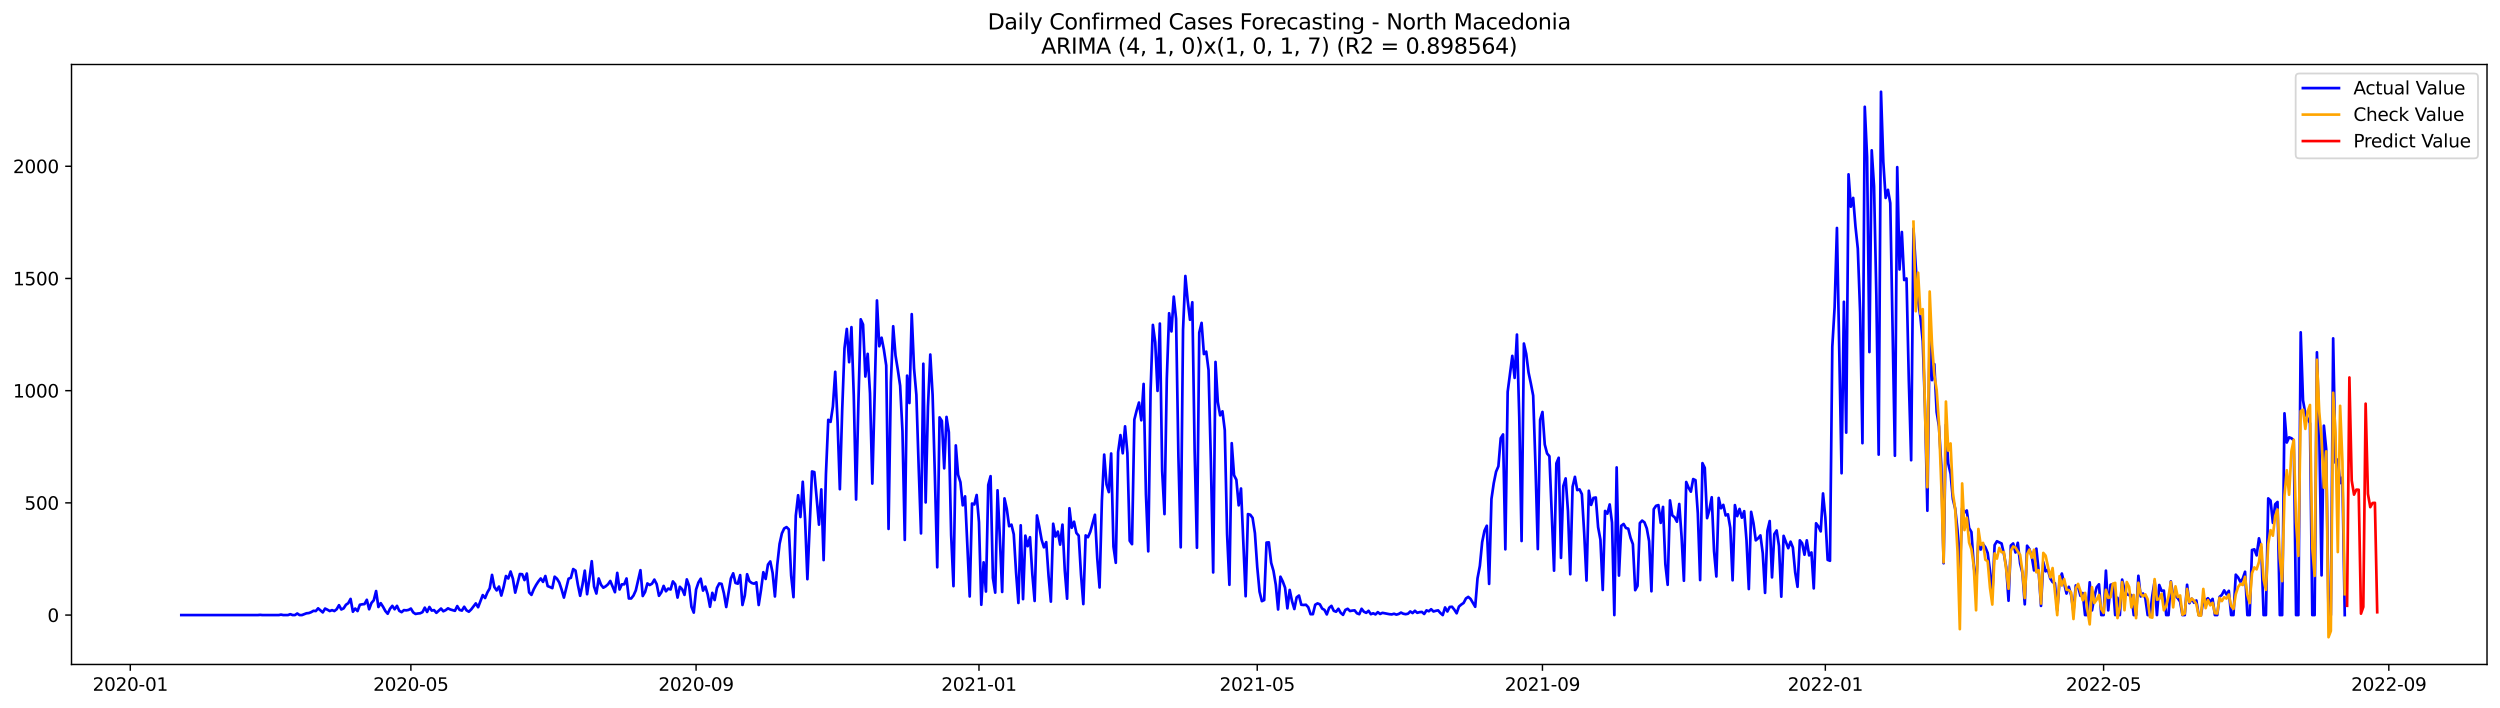 <?xml version="1.0" encoding="utf-8" standalone="no"?>
<!DOCTYPE svg PUBLIC "-//W3C//DTD SVG 1.1//EN"
  "http://www.w3.org/Graphics/SVG/1.1/DTD/svg11.dtd">
<svg xmlns:xlink="http://www.w3.org/1999/xlink" width="1386.05pt" height="392.274pt" viewBox="0 0 1386.05 392.274" xmlns="http://www.w3.org/2000/svg" version="1.1">
 <defs>
  <style type="text/css">*{stroke-linejoin: round; stroke-linecap: butt}</style>
 </defs>
 <g id="figure_1">
  <g id="patch_1">
   <path d="M 0 392.274 
L 1386.05 392.274 
L 1386.05 0 
L 0 0 
z
" style="fill: #ffffff"/>
  </g>
  <g id="axes_1">
   <g id="patch_2">
    <path d="M 39.65 368.396 
L 1378.85 368.396 
L 1378.85 35.755 
L 39.65 35.755 
z
" style="fill: #ffffff"/>
   </g>
   <g id="matplotlib.axis_1">
    <g id="xtick_1">
     <g id="line2d_1">
      <defs>
       <path id="mbfc0bc1106" d="M 0 0 
L 0 3.5 
" style="stroke: #000000; stroke-width: 0.8"/>
      </defs>
      <g>
       <use xlink:href="#mbfc0bc1106" x="72.24" y="368.396" style="stroke: #000000; stroke-width: 0.8"/>
      </g>
     </g>
     <g id="text_1">
      <!-- 2020-01 -->
      <g transform="translate(51.348 382.994)scale(0.1 -0.1)">
       <defs>
        <path id="DejaVuSans-32" d="M 1228 531 
L 3431 531 
L 3431 0 
L 469 0 
L 469 531 
Q 828 903 1448 1529 
Q 2069 2156 2228 2338 
Q 2531 2678 2651 2914 
Q 2772 3150 2772 3378 
Q 2772 3750 2511 3984 
Q 2250 4219 1831 4219 
Q 1534 4219 1204 4116 
Q 875 4013 500 3803 
L 500 4441 
Q 881 4594 1212 4672 
Q 1544 4750 1819 4750 
Q 2544 4750 2975 4387 
Q 3406 4025 3406 3419 
Q 3406 3131 3298 2873 
Q 3191 2616 2906 2266 
Q 2828 2175 2409 1742 
Q 1991 1309 1228 531 
z
" transform="scale(0.016)"/>
        <path id="DejaVuSans-30" d="M 2034 4250 
Q 1547 4250 1301 3770 
Q 1056 3291 1056 2328 
Q 1056 1369 1301 889 
Q 1547 409 2034 409 
Q 2525 409 2770 889 
Q 3016 1369 3016 2328 
Q 3016 3291 2770 3770 
Q 2525 4250 2034 4250 
z
M 2034 4750 
Q 2819 4750 3233 4129 
Q 3647 3509 3647 2328 
Q 3647 1150 3233 529 
Q 2819 -91 2034 -91 
Q 1250 -91 836 529 
Q 422 1150 422 2328 
Q 422 3509 836 4129 
Q 1250 4750 2034 4750 
z
" transform="scale(0.016)"/>
        <path id="DejaVuSans-2d" d="M 313 2009 
L 1997 2009 
L 1997 1497 
L 313 1497 
L 313 2009 
z
" transform="scale(0.016)"/>
        <path id="DejaVuSans-31" d="M 794 531 
L 1825 531 
L 1825 4091 
L 703 3866 
L 703 4441 
L 1819 4666 
L 2450 4666 
L 2450 531 
L 3481 531 
L 3481 0 
L 794 0 
L 794 531 
z
" transform="scale(0.016)"/>
       </defs>
       <use xlink:href="#DejaVuSans-32"/>
       <use xlink:href="#DejaVuSans-30" x="63.623"/>
       <use xlink:href="#DejaVuSans-32" x="127.246"/>
       <use xlink:href="#DejaVuSans-30" x="190.869"/>
       <use xlink:href="#DejaVuSans-2d" x="254.492"/>
       <use xlink:href="#DejaVuSans-30" x="290.576"/>
       <use xlink:href="#DejaVuSans-31" x="354.199"/>
      </g>
     </g>
    </g>
    <g id="xtick_2">
     <g id="line2d_2">
      <g>
       <use xlink:href="#mbfc0bc1106" x="227.796" y="368.396" style="stroke: #000000; stroke-width: 0.8"/>
      </g>
     </g>
     <g id="text_2">
      <!-- 2020-05 -->
      <g transform="translate(206.905 382.994)scale(0.1 -0.1)">
       <defs>
        <path id="DejaVuSans-35" d="M 691 4666 
L 3169 4666 
L 3169 4134 
L 1269 4134 
L 1269 2991 
Q 1406 3038 1543 3061 
Q 1681 3084 1819 3084 
Q 2600 3084 3056 2656 
Q 3513 2228 3513 1497 
Q 3513 744 3044 326 
Q 2575 -91 1722 -91 
Q 1428 -91 1123 -41 
Q 819 9 494 109 
L 494 744 
Q 775 591 1075 516 
Q 1375 441 1709 441 
Q 2250 441 2565 725 
Q 2881 1009 2881 1497 
Q 2881 1984 2565 2268 
Q 2250 2553 1709 2553 
Q 1456 2553 1204 2497 
Q 953 2441 691 2322 
L 691 4666 
z
" transform="scale(0.016)"/>
       </defs>
       <use xlink:href="#DejaVuSans-32"/>
       <use xlink:href="#DejaVuSans-30" x="63.623"/>
       <use xlink:href="#DejaVuSans-32" x="127.246"/>
       <use xlink:href="#DejaVuSans-30" x="190.869"/>
       <use xlink:href="#DejaVuSans-2d" x="254.492"/>
       <use xlink:href="#DejaVuSans-30" x="290.576"/>
       <use xlink:href="#DejaVuSans-35" x="354.199"/>
      </g>
     </g>
    </g>
    <g id="xtick_3">
     <g id="line2d_3">
      <g>
       <use xlink:href="#mbfc0bc1106" x="385.924" y="368.396" style="stroke: #000000; stroke-width: 0.8"/>
      </g>
     </g>
     <g id="text_3">
      <!-- 2020-09 -->
      <g transform="translate(365.032 382.994)scale(0.1 -0.1)">
       <defs>
        <path id="DejaVuSans-39" d="M 703 97 
L 703 672 
Q 941 559 1184 500 
Q 1428 441 1663 441 
Q 2288 441 2617 861 
Q 2947 1281 2994 2138 
Q 2813 1869 2534 1725 
Q 2256 1581 1919 1581 
Q 1219 1581 811 2004 
Q 403 2428 403 3163 
Q 403 3881 828 4315 
Q 1253 4750 1959 4750 
Q 2769 4750 3195 4129 
Q 3622 3509 3622 2328 
Q 3622 1225 3098 567 
Q 2575 -91 1691 -91 
Q 1453 -91 1209 -44 
Q 966 3 703 97 
z
M 1959 2075 
Q 2384 2075 2632 2365 
Q 2881 2656 2881 3163 
Q 2881 3666 2632 3958 
Q 2384 4250 1959 4250 
Q 1534 4250 1286 3958 
Q 1038 3666 1038 3163 
Q 1038 2656 1286 2365 
Q 1534 2075 1959 2075 
z
" transform="scale(0.016)"/>
       </defs>
       <use xlink:href="#DejaVuSans-32"/>
       <use xlink:href="#DejaVuSans-30" x="63.623"/>
       <use xlink:href="#DejaVuSans-32" x="127.246"/>
       <use xlink:href="#DejaVuSans-30" x="190.869"/>
       <use xlink:href="#DejaVuSans-2d" x="254.492"/>
       <use xlink:href="#DejaVuSans-30" x="290.576"/>
       <use xlink:href="#DejaVuSans-39" x="354.199"/>
      </g>
     </g>
    </g>
    <g id="xtick_4">
     <g id="line2d_4">
      <g>
       <use xlink:href="#mbfc0bc1106" x="542.766" y="368.396" style="stroke: #000000; stroke-width: 0.8"/>
      </g>
     </g>
     <g id="text_4">
      <!-- 2021-01 -->
      <g transform="translate(521.875 382.994)scale(0.1 -0.1)">
       <use xlink:href="#DejaVuSans-32"/>
       <use xlink:href="#DejaVuSans-30" x="63.623"/>
       <use xlink:href="#DejaVuSans-32" x="127.246"/>
       <use xlink:href="#DejaVuSans-31" x="190.869"/>
       <use xlink:href="#DejaVuSans-2d" x="254.492"/>
       <use xlink:href="#DejaVuSans-30" x="290.576"/>
       <use xlink:href="#DejaVuSans-31" x="354.199"/>
      </g>
     </g>
    </g>
    <g id="xtick_5">
     <g id="line2d_5">
      <g>
       <use xlink:href="#mbfc0bc1106" x="697.037" y="368.396" style="stroke: #000000; stroke-width: 0.8"/>
      </g>
     </g>
     <g id="text_5">
      <!-- 2021-05 -->
      <g transform="translate(676.145 382.994)scale(0.1 -0.1)">
       <use xlink:href="#DejaVuSans-32"/>
       <use xlink:href="#DejaVuSans-30" x="63.623"/>
       <use xlink:href="#DejaVuSans-32" x="127.246"/>
       <use xlink:href="#DejaVuSans-31" x="190.869"/>
       <use xlink:href="#DejaVuSans-2d" x="254.492"/>
       <use xlink:href="#DejaVuSans-30" x="290.576"/>
       <use xlink:href="#DejaVuSans-35" x="354.199"/>
      </g>
     </g>
    </g>
    <g id="xtick_6">
     <g id="line2d_6">
      <g>
       <use xlink:href="#mbfc0bc1106" x="855.165" y="368.396" style="stroke: #000000; stroke-width: 0.8"/>
      </g>
     </g>
     <g id="text_6">
      <!-- 2021-09 -->
      <g transform="translate(834.273 382.994)scale(0.1 -0.1)">
       <use xlink:href="#DejaVuSans-32"/>
       <use xlink:href="#DejaVuSans-30" x="63.623"/>
       <use xlink:href="#DejaVuSans-32" x="127.246"/>
       <use xlink:href="#DejaVuSans-31" x="190.869"/>
       <use xlink:href="#DejaVuSans-2d" x="254.492"/>
       <use xlink:href="#DejaVuSans-30" x="290.576"/>
       <use xlink:href="#DejaVuSans-39" x="354.199"/>
      </g>
     </g>
    </g>
    <g id="xtick_7">
     <g id="line2d_7">
      <g>
       <use xlink:href="#mbfc0bc1106" x="1012.007" y="368.396" style="stroke: #000000; stroke-width: 0.8"/>
      </g>
     </g>
     <g id="text_7">
      <!-- 2022-01 -->
      <g transform="translate(991.115 382.994)scale(0.1 -0.1)">
       <use xlink:href="#DejaVuSans-32"/>
       <use xlink:href="#DejaVuSans-30" x="63.623"/>
       <use xlink:href="#DejaVuSans-32" x="127.246"/>
       <use xlink:href="#DejaVuSans-32" x="190.869"/>
       <use xlink:href="#DejaVuSans-2d" x="254.492"/>
       <use xlink:href="#DejaVuSans-30" x="290.576"/>
       <use xlink:href="#DejaVuSans-31" x="354.199"/>
      </g>
     </g>
    </g>
    <g id="xtick_8">
     <g id="line2d_8">
      <g>
       <use xlink:href="#mbfc0bc1106" x="1166.278" y="368.396" style="stroke: #000000; stroke-width: 0.8"/>
      </g>
     </g>
     <g id="text_8">
      <!-- 2022-05 -->
      <g transform="translate(1145.386 382.994)scale(0.1 -0.1)">
       <use xlink:href="#DejaVuSans-32"/>
       <use xlink:href="#DejaVuSans-30" x="63.623"/>
       <use xlink:href="#DejaVuSans-32" x="127.246"/>
       <use xlink:href="#DejaVuSans-32" x="190.869"/>
       <use xlink:href="#DejaVuSans-2d" x="254.492"/>
       <use xlink:href="#DejaVuSans-30" x="290.576"/>
       <use xlink:href="#DejaVuSans-35" x="354.199"/>
      </g>
     </g>
    </g>
    <g id="xtick_9">
     <g id="line2d_9">
      <g>
       <use xlink:href="#mbfc0bc1106" x="1324.405" y="368.396" style="stroke: #000000; stroke-width: 0.8"/>
      </g>
     </g>
     <g id="text_9">
      <!-- 2022-09 -->
      <g transform="translate(1303.514 382.994)scale(0.1 -0.1)">
       <use xlink:href="#DejaVuSans-32"/>
       <use xlink:href="#DejaVuSans-30" x="63.623"/>
       <use xlink:href="#DejaVuSans-32" x="127.246"/>
       <use xlink:href="#DejaVuSans-32" x="190.869"/>
       <use xlink:href="#DejaVuSans-2d" x="254.492"/>
       <use xlink:href="#DejaVuSans-30" x="290.576"/>
       <use xlink:href="#DejaVuSans-39" x="354.199"/>
      </g>
     </g>
    </g>
   </g>
   <g id="matplotlib.axis_2">
    <g id="ytick_1">
     <g id="line2d_10">
      <defs>
       <path id="m908d7e1285" d="M 0 0 
L -3.5 0 
" style="stroke: #000000; stroke-width: 0.8"/>
      </defs>
      <g>
       <use xlink:href="#m908d7e1285" x="39.65" y="341.01" style="stroke: #000000; stroke-width: 0.8"/>
      </g>
     </g>
     <g id="text_10">
      <!-- 0 -->
      <g transform="translate(26.288 344.809)scale(0.1 -0.1)">
       <use xlink:href="#DejaVuSans-30"/>
      </g>
     </g>
    </g>
    <g id="ytick_2">
     <g id="line2d_11">
      <g>
       <use xlink:href="#m908d7e1285" x="39.65" y="278.803" style="stroke: #000000; stroke-width: 0.8"/>
      </g>
     </g>
     <g id="text_11">
      <!-- 500 -->
      <g transform="translate(13.562 282.602)scale(0.1 -0.1)">
       <use xlink:href="#DejaVuSans-35"/>
       <use xlink:href="#DejaVuSans-30" x="63.623"/>
       <use xlink:href="#DejaVuSans-30" x="127.246"/>
      </g>
     </g>
    </g>
    <g id="ytick_3">
     <g id="line2d_12">
      <g>
       <use xlink:href="#m908d7e1285" x="39.65" y="216.595" style="stroke: #000000; stroke-width: 0.8"/>
      </g>
     </g>
     <g id="text_12">
      <!-- 1000 -->
      <g transform="translate(7.2 220.395)scale(0.1 -0.1)">
       <use xlink:href="#DejaVuSans-31"/>
       <use xlink:href="#DejaVuSans-30" x="63.623"/>
       <use xlink:href="#DejaVuSans-30" x="127.246"/>
       <use xlink:href="#DejaVuSans-30" x="190.869"/>
      </g>
     </g>
    </g>
    <g id="ytick_4">
     <g id="line2d_13">
      <g>
       <use xlink:href="#m908d7e1285" x="39.65" y="154.388" style="stroke: #000000; stroke-width: 0.8"/>
      </g>
     </g>
     <g id="text_13">
      <!-- 1500 -->
      <g transform="translate(7.2 158.187)scale(0.1 -0.1)">
       <use xlink:href="#DejaVuSans-31"/>
       <use xlink:href="#DejaVuSans-35" x="63.623"/>
       <use xlink:href="#DejaVuSans-30" x="127.246"/>
       <use xlink:href="#DejaVuSans-30" x="190.869"/>
      </g>
     </g>
    </g>
    <g id="ytick_5">
     <g id="line2d_14">
      <g>
       <use xlink:href="#m908d7e1285" x="39.65" y="92.181" style="stroke: #000000; stroke-width: 0.8"/>
      </g>
     </g>
     <g id="text_14">
      <!-- 2000 -->
      <g transform="translate(7.2 95.98)scale(0.1 -0.1)">
       <use xlink:href="#DejaVuSans-32"/>
       <use xlink:href="#DejaVuSans-30" x="63.623"/>
       <use xlink:href="#DejaVuSans-30" x="127.246"/>
       <use xlink:href="#DejaVuSans-30" x="190.869"/>
      </g>
     </g>
    </g>
   </g>
   <g id="line2d_15">
    <path d="M 100.523 341.01 
L 142.947 341.01 
L 144.233 340.885 
L 145.518 341.01 
L 154.518 341.01 
L 155.803 340.761 
L 157.089 341.01 
L 159.66 341.01 
L 160.945 340.512 
L 162.231 341.01 
L 163.517 341.01 
L 164.802 340.139 
L 166.088 341.01 
L 167.373 341.01 
L 169.945 340.014 
L 171.23 339.89 
L 172.516 339.392 
L 173.801 338.646 
L 175.087 338.77 
L 176.373 337.277 
L 178.944 339.517 
L 180.229 337.402 
L 181.515 338.024 
L 182.801 338.77 
L 184.086 338.273 
L 185.372 338.77 
L 186.657 337.775 
L 187.943 335.536 
L 189.228 337.899 
L 190.514 337.277 
L 191.8 335.287 
L 193.085 334.416 
L 194.371 332.052 
L 195.656 339.144 
L 196.942 337.402 
L 198.228 338.77 
L 199.513 335.287 
L 200.799 335.038 
L 202.084 334.913 
L 203.37 332.55 
L 204.656 337.775 
L 205.941 334.291 
L 207.227 332.798 
L 208.512 327.697 
L 209.798 336.531 
L 211.084 334.416 
L 212.369 336.406 
L 213.655 338.77 
L 214.94 340.263 
L 216.226 337.526 
L 217.511 335.909 
L 218.797 337.775 
L 220.083 335.909 
L 221.368 338.646 
L 222.654 339.392 
L 223.939 338.273 
L 225.225 338.397 
L 226.511 338.148 
L 227.796 337.402 
L 229.082 339.517 
L 230.367 340.388 
L 231.653 340.139 
L 232.939 340.014 
L 234.224 339.392 
L 235.51 336.904 
L 236.795 339.268 
L 238.081 336.531 
L 239.367 338.521 
L 240.652 338.273 
L 241.938 339.766 
L 244.509 337.402 
L 245.794 338.895 
L 247.08 338.273 
L 248.366 337.277 
L 249.651 337.899 
L 252.222 338.646 
L 253.508 336.033 
L 254.794 338.148 
L 256.079 338.521 
L 257.365 336.406 
L 258.65 338.397 
L 259.936 339.144 
L 261.222 337.899 
L 263.793 334.54 
L 265.078 336.655 
L 267.65 329.937 
L 268.935 331.554 
L 270.221 328.444 
L 271.506 326.204 
L 272.792 318.74 
L 274.077 325.458 
L 275.363 327.324 
L 276.649 325.209 
L 277.934 330.186 
L 279.22 325.458 
L 280.505 319.362 
L 281.791 320.73 
L 283.077 316.873 
L 284.362 320.855 
L 285.648 328.568 
L 288.219 318.242 
L 289.505 318.366 
L 290.79 321.601 
L 292.076 317.993 
L 293.361 328.444 
L 294.647 329.812 
L 295.933 326.702 
L 297.218 324.338 
L 298.504 322.348 
L 299.789 320.73 
L 301.075 322.596 
L 302.36 319.362 
L 303.646 324.96 
L 304.932 325.458 
L 306.217 326.08 
L 307.503 319.735 
L 308.788 320.855 
L 310.074 322.97 
L 311.36 326.827 
L 312.645 331.305 
L 315.216 320.855 
L 316.502 320.357 
L 317.788 315.505 
L 319.073 316.376 
L 320.359 324.089 
L 321.644 330.31 
L 322.93 324.214 
L 324.216 316.376 
L 325.501 329.439 
L 326.787 320.73 
L 328.072 311.15 
L 329.358 325.209 
L 330.643 329.066 
L 331.929 320.73 
L 333.215 324.214 
L 334.5 325.831 
L 335.786 325.085 
L 337.071 323.965 
L 338.357 322.099 
L 340.928 328.32 
L 342.214 317.62 
L 343.499 326.827 
L 344.785 323.965 
L 346.071 323.965 
L 347.356 320.73 
L 348.642 331.803 
L 349.927 331.803 
L 351.213 330.186 
L 352.499 327.324 
L 355.07 316.127 
L 356.355 330.435 
L 357.641 328.195 
L 358.926 323.467 
L 360.212 324.338 
L 361.498 323.592 
L 362.783 321.352 
L 364.069 323.841 
L 365.354 330.31 
L 366.64 328.444 
L 367.926 324.836 
L 369.211 327.822 
L 370.497 326.329 
L 371.782 326.827 
L 373.068 322.348 
L 374.354 323.965 
L 375.639 331.305 
L 376.925 325.334 
L 378.21 326.702 
L 379.496 329.812 
L 380.782 321.228 
L 382.067 324.836 
L 383.353 336.406 
L 384.638 339.641 
L 385.924 326.827 
L 387.209 322.97 
L 388.495 320.855 
L 389.781 327.449 
L 391.066 325.209 
L 392.352 329.564 
L 393.637 336.406 
L 394.923 328.693 
L 396.209 332.674 
L 397.494 325.956 
L 398.78 323.467 
L 400.065 323.716 
L 401.351 328.942 
L 402.637 336.531 
L 405.208 320.73 
L 406.493 317.869 
L 407.779 323.219 
L 409.065 323.592 
L 410.35 318.864 
L 411.636 335.411 
L 412.921 330.186 
L 414.207 318.366 
L 415.492 322.223 
L 416.778 323.219 
L 418.064 323.592 
L 419.349 322.845 
L 420.635 335.411 
L 421.92 327.075 
L 423.206 317.247 
L 424.492 320.979 
L 425.777 313.017 
L 427.063 311.275 
L 428.348 317.62 
L 429.634 330.683 
L 430.92 313.265 
L 432.205 301.57 
L 433.491 295.723 
L 434.776 292.986 
L 436.062 292.239 
L 437.348 293.483 
L 438.633 319.113 
L 439.919 331.057 
L 441.204 285.894 
L 442.49 274.573 
L 443.775 286.641 
L 445.061 267.108 
L 446.347 287.885 
L 447.632 321.103 
L 450.203 261.385 
L 451.489 261.758 
L 454.06 290.871 
L 455.346 271.338 
L 456.631 310.528 
L 457.917 262.878 
L 459.203 232.769 
L 460.488 233.889 
L 461.774 225.304 
L 463.059 206.145 
L 464.345 233.516 
L 465.631 271.213 
L 466.916 227.668 
L 468.202 193.081 
L 469.487 182.381 
L 470.773 200.795 
L 472.058 181.386 
L 473.344 219.333 
L 474.63 276.936 
L 475.915 223.189 
L 477.201 177.032 
L 478.486 179.893 
L 479.772 208.757 
L 481.058 196.191 
L 482.343 218.088 
L 483.629 268.103 
L 484.914 219.457 
L 486.2 166.581 
L 487.486 191.961 
L 488.771 187.234 
L 490.057 193.952 
L 491.342 202.661 
L 492.628 293.235 
L 493.914 211.992 
L 495.199 180.888 
L 496.485 197.062 
L 497.77 205.025 
L 499.056 213.858 
L 500.341 238.99 
L 501.627 299.331 
L 502.913 208.26 
L 504.198 223.438 
L 505.484 174.17 
L 506.769 204.278 
L 508.055 218.959 
L 509.341 259.27 
L 510.626 295.723 
L 511.912 201.666 
L 513.197 278.554 
L 514.483 225.429 
L 515.769 196.565 
L 517.054 218.959 
L 518.34 264.744 
L 519.625 314.51 
L 520.911 231.401 
L 522.197 233.391 
L 523.482 259.643 
L 524.768 231.152 
L 526.053 239.612 
L 527.339 296.718 
L 528.624 324.96 
L 529.91 246.953 
L 531.196 263.251 
L 532.481 267.356 
L 533.767 280.171 
L 535.052 275.195 
L 537.624 330.683 
L 538.909 279.176 
L 540.195 279.673 
L 541.48 274.448 
L 542.766 289.502 
L 544.052 335.287 
L 545.337 311.772 
L 546.623 327.946 
L 547.908 268.849 
L 549.194 263.997 
L 550.48 320.357 
L 551.765 328.568 
L 553.051 271.835 
L 554.336 298.211 
L 555.622 328.195 
L 556.907 276.314 
L 558.193 282.162 
L 559.479 291.742 
L 560.764 290.871 
L 562.05 296.221 
L 563.335 317.495 
L 564.621 334.291 
L 565.907 291.244 
L 567.192 332.176 
L 568.478 296.967 
L 569.763 302.815 
L 571.049 297.838 
L 572.335 318.242 
L 573.62 333.172 
L 574.906 285.77 
L 576.191 291.991 
L 577.477 299.207 
L 578.763 303.437 
L 580.048 300.575 
L 581.334 319.237 
L 582.619 333.545 
L 583.905 290.373 
L 585.19 297.465 
L 586.476 294.728 
L 587.762 301.944 
L 589.047 290.871 
L 590.333 316.251 
L 591.618 331.928 
L 592.904 281.789 
L 594.19 292.613 
L 595.475 289.253 
L 596.761 295.474 
L 598.046 296.967 
L 599.332 318.615 
L 600.618 334.913 
L 601.903 296.843 
L 603.189 297.838 
L 604.474 294.852 
L 607.046 285.397 
L 608.331 309.409 
L 609.617 325.707 
L 610.902 277.683 
L 612.188 252.054 
L 613.473 268.601 
L 614.759 272.831 
L 616.045 251.431 
L 617.33 303.063 
L 618.616 312.021 
L 619.901 250.685 
L 621.187 241.229 
L 622.473 251.307 
L 623.758 236.377 
L 625.044 251.183 
L 626.329 299.829 
L 627.615 301.695 
L 628.901 232.645 
L 630.186 227.544 
L 631.472 223.189 
L 632.757 233.018 
L 634.043 212.863 
L 635.329 273.95 
L 636.614 305.676 
L 637.9 216.72 
L 639.185 180.142 
L 640.471 189.722 
L 641.756 216.72 
L 643.042 179.396 
L 644.328 261.136 
L 645.613 285.023 
L 646.899 209.877 
L 648.184 173.672 
L 649.47 183.75 
L 650.756 164.466 
L 652.041 176.783 
L 653.327 252.924 
L 654.612 303.437 
L 655.898 182.879 
L 657.184 153.02 
L 658.469 166.581 
L 659.755 177.28 
L 661.04 167.576 
L 662.326 249.814 
L 663.612 303.685 
L 664.897 184.372 
L 666.183 179.022 
L 667.468 196.316 
L 668.754 194.947 
L 670.039 205.149 
L 671.325 255.537 
L 672.611 317.371 
L 673.896 200.67 
L 675.182 222.941 
L 676.467 230.281 
L 677.753 228.042 
L 679.039 238.492 
L 680.324 296.096 
L 681.61 324.214 
L 682.895 245.708 
L 684.181 263.5 
L 685.467 265.988 
L 686.752 280.171 
L 688.038 270.84 
L 690.609 330.559 
L 691.895 285.023 
L 693.18 285.397 
L 694.466 287.138 
L 695.751 295.599 
L 697.037 314.385 
L 698.322 328.071 
L 699.608 333.296 
L 700.894 332.674 
L 702.179 300.824 
L 703.465 300.7 
L 704.75 312.021 
L 706.036 316.5 
L 707.322 324.214 
L 708.607 337.899 
L 709.893 319.735 
L 711.178 322.348 
L 712.464 325.831 
L 713.75 337.277 
L 715.035 327.075 
L 716.321 333.296 
L 717.606 337.651 
L 718.892 331.181 
L 720.178 330.186 
L 721.463 335.287 
L 722.749 335.411 
L 724.034 335.287 
L 725.32 336.655 
L 726.605 340.512 
L 727.891 340.512 
L 729.177 335.287 
L 730.462 334.54 
L 731.748 335.038 
L 733.033 337.402 
L 734.319 338.148 
L 735.605 340.637 
L 736.89 337.029 
L 738.176 335.909 
L 739.461 338.646 
L 740.747 339.144 
L 742.033 337.526 
L 743.318 339.766 
L 744.604 340.885 
L 745.889 338.148 
L 747.175 337.526 
L 748.461 338.77 
L 749.746 338.521 
L 751.032 338.397 
L 752.317 340.014 
L 753.603 340.512 
L 754.888 337.526 
L 756.174 339.144 
L 757.46 339.766 
L 758.745 338.646 
L 760.031 340.512 
L 761.316 340.014 
L 762.602 340.637 
L 763.888 339.392 
L 765.173 340.388 
L 766.459 339.766 
L 770.316 340.512 
L 771.601 340.637 
L 772.887 340.263 
L 774.172 340.761 
L 775.458 340.388 
L 776.744 339.641 
L 778.029 340.263 
L 779.315 340.512 
L 780.6 340.263 
L 781.886 339.019 
L 783.171 339.89 
L 784.457 338.646 
L 785.743 339.766 
L 787.028 339.392 
L 788.314 339.268 
L 789.599 340.388 
L 790.885 338.397 
L 792.171 338.895 
L 793.456 337.775 
L 794.742 339.019 
L 796.027 338.646 
L 797.313 338.397 
L 798.599 339.89 
L 799.884 341.01 
L 801.17 336.78 
L 802.455 339.019 
L 803.741 336.531 
L 805.027 336.406 
L 806.312 338.024 
L 807.598 340.014 
L 808.883 336.282 
L 810.169 335.162 
L 811.454 334.291 
L 812.74 331.803 
L 814.026 330.932 
L 815.311 332.052 
L 817.882 336.406 
L 819.168 320.606 
L 820.454 313.763 
L 821.739 300.575 
L 823.025 294.23 
L 824.31 291.493 
L 825.596 323.716 
L 826.882 276.688 
L 828.167 267.854 
L 829.453 261.509 
L 830.738 258.523 
L 832.024 242.971 
L 833.31 240.856 
L 834.595 304.556 
L 835.881 217.217 
L 838.452 197.311 
L 839.737 209.504 
L 841.023 185.492 
L 842.309 231.401 
L 843.594 299.953 
L 844.88 190.468 
L 846.165 196.191 
L 847.451 206.518 
L 848.737 212.614 
L 850.022 219.333 
L 851.308 258.523 
L 852.593 304.432 
L 853.879 232.769 
L 855.165 228.415 
L 856.45 246.455 
L 857.736 251.431 
L 859.021 252.924 
L 861.593 316.376 
L 862.878 256.906 
L 864.164 253.795 
L 865.449 309.284 
L 866.735 269.472 
L 868.02 265.241 
L 869.306 283.282 
L 870.592 318.366 
L 871.877 269.845 
L 873.163 264.371 
L 874.448 271.711 
L 875.734 271.338 
L 877.02 273.95 
L 878.305 295.599 
L 879.591 321.85 
L 880.876 272.084 
L 882.162 279.922 
L 883.448 276.065 
L 884.733 275.817 
L 886.019 292.239 
L 887.304 299.207 
L 888.59 327.075 
L 889.876 283.282 
L 891.161 284.774 
L 892.447 279.673 
L 893.732 289.751 
L 895.018 341.01 
L 896.303 259.145 
L 897.589 319.113 
L 898.875 291.493 
L 900.16 290.498 
L 901.446 292.737 
L 902.731 293.11 
L 904.017 298.211 
L 905.303 301.695 
L 906.588 327.2 
L 907.874 324.836 
L 909.159 290 
L 910.445 288.631 
L 911.731 289.627 
L 913.016 292.986 
L 914.302 300.077 
L 915.587 327.822 
L 916.873 282.286 
L 918.159 280.42 
L 919.444 280.047 
L 920.73 289.875 
L 922.015 281.042 
L 923.301 312.768 
L 924.586 324.214 
L 925.872 277.434 
L 927.158 285.77 
L 928.443 286.765 
L 929.729 289.253 
L 931.014 279.425 
L 932.3 297.589 
L 933.586 321.974 
L 934.871 267.232 
L 936.157 270.342 
L 937.442 272.582 
L 938.728 265.615 
L 940.014 266.237 
L 941.299 284.526 
L 942.585 321.601 
L 943.87 256.781 
L 945.156 259.394 
L 946.442 287.263 
L 947.727 282.659 
L 949.013 275.692 
L 950.298 305.552 
L 951.584 319.611 
L 952.869 276.065 
L 954.155 281.789 
L 955.441 279.922 
L 956.726 285.77 
L 958.012 285.148 
L 959.297 292.613 
L 960.583 321.726 
L 961.869 280.047 
L 963.154 286.143 
L 964.44 282.162 
L 965.725 287.014 
L 967.011 283.406 
L 968.297 299.58 
L 969.582 326.578 
L 970.868 283.779 
L 972.153 290 
L 973.439 299.58 
L 974.725 298.46 
L 976.01 296.843 
L 977.296 306.671 
L 978.581 328.693 
L 979.867 294.354 
L 981.152 288.88 
L 982.438 320.108 
L 983.724 296.096 
L 985.009 294.106 
L 986.295 302.69 
L 987.58 330.808 
L 988.866 297.092 
L 991.437 303.934 
L 992.723 300.326 
L 994.008 303.561 
L 995.294 317.371 
L 996.58 325.334 
L 997.865 299.58 
L 999.151 301.197 
L 1000.436 307.542 
L 1001.722 299.58 
L 1003.008 307.916 
L 1004.293 306.298 
L 1005.579 326.204 
L 1006.864 290.124 
L 1008.15 291.866 
L 1009.435 294.603 
L 1010.721 273.577 
L 1012.007 286.89 
L 1013.292 310.404 
L 1014.578 310.901 
L 1015.863 192.21 
L 1017.149 170.313 
L 1018.435 126.395 
L 1021.006 262.38 
L 1022.291 167.327 
L 1023.577 239.861 
L 1024.863 96.66 
L 1026.148 114.576 
L 1027.434 109.723 
L 1028.719 125.649 
L 1030.005 137.841 
L 1031.291 173.299 
L 1032.576 245.708 
L 1033.862 59.211 
L 1035.147 87.08 
L 1036.433 195.196 
L 1037.718 83.348 
L 1039.004 103.378 
L 1040.29 163.844 
L 1041.575 252.054 
L 1042.861 50.876 
L 1044.146 89.817 
L 1045.432 109.723 
L 1046.718 105.245 
L 1048.003 112.585 
L 1050.574 252.676 
L 1051.86 92.679 
L 1053.146 149.412 
L 1054.431 128.634 
L 1055.717 155.259 
L 1057.002 154.388 
L 1058.288 210.997 
L 1059.574 255.164 
L 1060.859 126.768 
L 1062.145 147.794 
L 1063.43 166.83 
L 1064.716 175.788 
L 1066.001 189.1 
L 1067.287 226.549 
L 1068.573 283.157 
L 1069.858 183.128 
L 1071.144 210.748 
L 1072.429 201.915 
L 1073.715 228.415 
L 1075.001 236.502 
L 1076.286 257.901 
L 1077.572 312.27 
L 1078.857 235.506 
L 1080.143 257.03 
L 1081.429 262.629 
L 1082.714 276.688 
L 1084 282.037 
L 1085.285 293.981 
L 1086.571 318.491 
L 1087.857 281.789 
L 1089.142 284.152 
L 1090.428 283.033 
L 1091.713 292.737 
L 1092.999 294.976 
L 1094.284 313.265 
L 1095.57 325.582 
L 1096.856 298.709 
L 1098.141 304.681 
L 1099.427 301.695 
L 1100.712 303.437 
L 1101.998 306.547 
L 1103.284 316.376 
L 1104.569 329.564 
L 1105.855 302.192 
L 1107.14 300.077 
L 1109.712 301.322 
L 1110.997 307.045 
L 1112.283 314.385 
L 1113.568 333.047 
L 1114.854 302.441 
L 1116.14 301.322 
L 1117.425 306.298 
L 1118.711 300.948 
L 1119.996 312.394 
L 1121.282 317.62 
L 1122.567 335.038 
L 1123.853 302.566 
L 1125.139 304.432 
L 1126.424 308.413 
L 1127.71 316.251 
L 1128.995 304.183 
L 1130.281 316.625 
L 1131.567 335.909 
L 1132.852 311.648 
L 1134.138 316.749 
L 1135.423 315.878 
L 1136.709 320.73 
L 1137.995 322.721 
L 1139.28 323.343 
L 1140.566 338.397 
L 1141.851 322.348 
L 1143.137 317.993 
L 1145.708 329.066 
L 1146.994 325.334 
L 1148.279 329.937 
L 1149.565 339.144 
L 1150.85 324.587 
L 1152.136 325.334 
L 1153.422 330.31 
L 1154.707 328.817 
L 1155.993 341.01 
L 1157.278 341.01 
L 1158.564 322.845 
L 1159.85 338.397 
L 1161.135 330.932 
L 1162.421 325.582 
L 1163.706 323.965 
L 1164.992 341.01 
L 1166.278 341.01 
L 1167.563 316.376 
L 1168.849 338.397 
L 1170.134 324.214 
L 1171.42 323.841 
L 1172.706 341.01 
L 1173.991 331.43 
L 1175.277 341.01 
L 1176.562 321.352 
L 1177.848 326.702 
L 1179.133 329.439 
L 1180.419 329.937 
L 1181.705 329.937 
L 1182.99 341.01 
L 1184.276 341.01 
L 1185.561 319.237 
L 1186.847 330.683 
L 1188.133 329.066 
L 1189.418 331.679 
L 1190.704 341.01 
L 1191.989 341.01 
L 1193.275 330.31 
L 1194.561 322.223 
L 1195.846 341.01 
L 1197.132 324.338 
L 1198.417 327.573 
L 1199.703 327.449 
L 1200.989 341.01 
L 1202.274 341.01 
L 1203.56 322.348 
L 1204.845 330.435 
L 1206.131 330.31 
L 1207.416 331.679 
L 1208.702 333.545 
L 1209.988 341.01 
L 1211.273 341.01 
L 1212.559 324.214 
L 1213.844 334.416 
L 1215.13 331.928 
L 1216.416 334.167 
L 1217.701 332.923 
L 1218.987 341.01 
L 1220.272 341.01 
L 1221.558 332.425 
L 1222.844 332.798 
L 1224.129 331.679 
L 1225.415 333.669 
L 1226.7 332.052 
L 1227.986 341.01 
L 1229.272 341.01 
L 1230.557 330.932 
L 1231.843 329.812 
L 1233.128 327.324 
L 1234.414 329.564 
L 1235.699 327.573 
L 1236.985 341.01 
L 1238.271 341.01 
L 1239.556 318.615 
L 1240.842 320.108 
L 1242.127 322.596 
L 1243.413 320.855 
L 1244.699 316.998 
L 1245.984 341.01 
L 1247.27 341.01 
L 1248.555 304.93 
L 1249.841 304.556 
L 1251.127 307.916 
L 1252.412 298.46 
L 1253.698 304.059 
L 1254.983 341.01 
L 1256.269 341.01 
L 1257.555 276.314 
L 1258.84 277.558 
L 1260.126 289.875 
L 1261.411 279.549 
L 1262.697 278.305 
L 1263.982 341.01 
L 1265.268 341.01 
L 1266.554 229.161 
L 1267.839 245.335 
L 1269.125 242.474 
L 1270.41 242.971 
L 1271.696 244.091 
L 1272.982 341.01 
L 1274.267 341.01 
L 1275.553 184.248 
L 1276.838 221.945 
L 1278.124 229.41 
L 1280.695 234.636 
L 1281.981 341.01 
L 1283.266 341.01 
L 1284.552 195.321 
L 1285.838 239.612 
L 1287.123 318.988 
L 1288.409 236.004 
L 1289.694 249.068 
L 1290.98 341.01 
L 1292.265 341.01 
L 1293.551 187.607 
L 1294.837 256.532 
L 1296.122 254.791 
L 1297.408 267.854 
L 1298.693 264.619 
L 1299.979 341.01 
L 1299.979 341.01 
" clip-path="url(#p7486c4a0c9)" style="fill: none; stroke: #0000ff; stroke-width: 1.5; stroke-linecap: square"/>
   </g>
   <g id="line2d_16">
    <path d="M 1060.859 122.915 
L 1062.145 172.54 
L 1063.43 151.189 
L 1064.716 173.997 
L 1066.001 171.399 
L 1067.287 229.169 
L 1068.573 270.105 
L 1069.858 161.643 
L 1071.144 191 
L 1072.429 207.984 
L 1073.715 216.173 
L 1075.001 234.879 
L 1076.286 268.92 
L 1077.572 311.776 
L 1078.857 222.642 
L 1080.143 249.827 
L 1081.429 245.871 
L 1082.714 273.18 
L 1084 282.361 
L 1085.285 305.744 
L 1086.571 348.813 
L 1087.857 268.045 
L 1089.142 293.88 
L 1090.428 287.053 
L 1091.713 300.814 
L 1092.999 304.533 
L 1094.284 313.721 
L 1095.57 338.339 
L 1096.856 293.286 
L 1098.141 302.13 
L 1099.427 300.993 
L 1100.712 310.292 
L 1101.998 311.199 
L 1103.284 325.894 
L 1104.569 335.163 
L 1105.855 306.834 
L 1107.14 309.699 
L 1108.426 303.786 
L 1109.712 306.148 
L 1110.997 306.11 
L 1112.283 315.839 
L 1113.568 326.419 
L 1114.854 305.256 
L 1116.14 302.989 
L 1117.425 303.569 
L 1118.711 305.748 
L 1119.996 307.564 
L 1121.282 316.927 
L 1122.567 331.54 
L 1123.853 307.338 
L 1125.139 304.726 
L 1126.424 309.169 
L 1127.71 304.768 
L 1128.995 317.279 
L 1130.281 316.142 
L 1131.567 334.622 
L 1132.852 306.549 
L 1134.138 308.081 
L 1136.709 320.094 
L 1137.995 314.948 
L 1140.566 341.025 
L 1141.851 319.433 
L 1143.137 324.601 
L 1144.423 321.071 
L 1145.708 326.947 
L 1146.994 327.173 
L 1148.279 328.483 
L 1149.565 343.182 
L 1150.85 326.256 
L 1152.136 323.729 
L 1153.422 327.675 
L 1154.707 332.808 
L 1155.993 328.719 
L 1157.278 337.92 
L 1158.564 346.151 
L 1159.85 325.563 
L 1161.135 334.287 
L 1162.421 332.505 
L 1163.706 329.89 
L 1164.992 337.671 
L 1166.278 339.809 
L 1167.563 326.997 
L 1168.849 331.46 
L 1170.134 331.177 
L 1171.42 323.635 
L 1172.706 323.18 
L 1173.991 342.68 
L 1175.277 336.601 
L 1176.562 322.748 
L 1177.848 338.307 
L 1179.133 322.727 
L 1180.419 325.409 
L 1181.705 336.774 
L 1182.99 329.872 
L 1184.276 342.706 
L 1185.561 323.092 
L 1186.847 329.359 
L 1188.133 330.601 
L 1189.418 329.521 
L 1190.704 332.256 
L 1191.989 342.122 
L 1193.275 342.423 
L 1194.561 321.094 
L 1195.846 332.48 
L 1197.132 332.124 
L 1198.417 329.243 
L 1199.703 338.338 
L 1200.989 335.954 
L 1202.274 330.536 
L 1203.56 322.684 
L 1204.845 336.701 
L 1206.131 325.091 
L 1207.416 330.994 
L 1208.702 330.14 
L 1209.988 340.8 
L 1211.273 340.121 
L 1212.559 326.532 
L 1213.844 333.827 
L 1215.13 331.853 
L 1216.416 333.005 
L 1217.701 334.95 
L 1218.987 341.192 
L 1220.272 341.308 
L 1221.558 326.532 
L 1222.844 337.153 
L 1224.129 332.711 
L 1225.415 335.589 
L 1226.7 334.231 
L 1227.986 339.931 
L 1229.272 340.097 
L 1230.557 331.476 
L 1231.843 333.246 
L 1233.128 331.113 
L 1234.414 331.839 
L 1235.699 329.613 
L 1236.985 335.902 
L 1238.271 337.589 
L 1239.556 329.432 
L 1240.842 325.459 
L 1242.127 323.697 
L 1243.413 324.346 
L 1244.699 319.776 
L 1245.984 329.725 
L 1247.27 334.341 
L 1248.555 317.798 
L 1249.841 314.58 
L 1251.127 315.649 
L 1252.412 311.573 
L 1253.698 301.736 
L 1254.983 321.316 
L 1256.269 327.002 
L 1257.555 301.554 
L 1258.84 293.947 
L 1260.126 296.993 
L 1261.411 286.073 
L 1262.697 282.5 
L 1263.982 309.513 
L 1265.268 322.18 
L 1266.554 274.782 
L 1267.839 260.727 
L 1269.125 274.302 
L 1270.41 250.179 
L 1271.696 243.873 
L 1272.982 289.512 
L 1274.267 308.186 
L 1275.553 227.896 
L 1276.838 227.163 
L 1278.124 237.769 
L 1279.41 228.165 
L 1280.695 224.541 
L 1281.981 303.715 
L 1283.266 319.28 
L 1284.552 199.461 
L 1285.838 228.524 
L 1287.123 242.972 
L 1288.409 270.349 
L 1289.694 250.26 
L 1290.98 353.276 
L 1292.265 349.821 
L 1293.551 217.758 
L 1294.837 240.07 
L 1296.122 306.069 
L 1297.408 225.001 
L 1298.693 256.006 
L 1299.979 329.463 
L 1299.979 329.463 
" clip-path="url(#p7486c4a0c9)" style="fill: none; stroke: #ffa500; stroke-width: 1.5; stroke-linecap: square"/>
   </g>
   <g id="line2d_17">
    <path d="M 1301.265 335.845 
L 1302.55 209.29 
L 1303.836 266.415 
L 1305.121 274.227 
L 1306.407 271.491 
L 1307.693 271.517 
L 1308.978 340.215 
L 1310.264 336.503 
L 1311.549 223.811 
L 1312.835 273.851 
L 1314.12 281.163 
L 1315.406 278.88 
L 1316.692 278.788 
L 1317.977 339.428 
" clip-path="url(#p7486c4a0c9)" style="fill: none; stroke: #ff0000; stroke-width: 1.5; stroke-linecap: square"/>
   </g>
   <g id="patch_3">
    <path d="M 39.65 368.396 
L 39.65 35.755 
" style="fill: none; stroke: #000000; stroke-width: 0.8; stroke-linejoin: miter; stroke-linecap: square"/>
   </g>
   <g id="patch_4">
    <path d="M 1378.85 368.396 
L 1378.85 35.755 
" style="fill: none; stroke: #000000; stroke-width: 0.8; stroke-linejoin: miter; stroke-linecap: square"/>
   </g>
   <g id="patch_5">
    <path d="M 39.65 368.396 
L 1378.85 368.396 
" style="fill: none; stroke: #000000; stroke-width: 0.8; stroke-linejoin: miter; stroke-linecap: square"/>
   </g>
   <g id="patch_6">
    <path d="M 39.65 35.755 
L 1378.85 35.755 
" style="fill: none; stroke: #000000; stroke-width: 0.8; stroke-linejoin: miter; stroke-linecap: square"/>
   </g>
   <g id="text_15">
    <!-- Daily Confirmed Cases Forecasting - North Macedonia -->
    <g transform="translate(547.59 16.318)scale(0.12 -0.12)">
     <defs>
      <path id="DejaVuSans-44" d="M 1259 4147 
L 1259 519 
L 2022 519 
Q 2988 519 3436 956 
Q 3884 1394 3884 2338 
Q 3884 3275 3436 3711 
Q 2988 4147 2022 4147 
L 1259 4147 
z
M 628 4666 
L 1925 4666 
Q 3281 4666 3915 4102 
Q 4550 3538 4550 2338 
Q 4550 1131 3912 565 
Q 3275 0 1925 0 
L 628 0 
L 628 4666 
z
" transform="scale(0.016)"/>
      <path id="DejaVuSans-61" d="M 2194 1759 
Q 1497 1759 1228 1600 
Q 959 1441 959 1056 
Q 959 750 1161 570 
Q 1363 391 1709 391 
Q 2188 391 2477 730 
Q 2766 1069 2766 1631 
L 2766 1759 
L 2194 1759 
z
M 3341 1997 
L 3341 0 
L 2766 0 
L 2766 531 
Q 2569 213 2275 61 
Q 1981 -91 1556 -91 
Q 1019 -91 701 211 
Q 384 513 384 1019 
Q 384 1609 779 1909 
Q 1175 2209 1959 2209 
L 2766 2209 
L 2766 2266 
Q 2766 2663 2505 2880 
Q 2244 3097 1772 3097 
Q 1472 3097 1187 3025 
Q 903 2953 641 2809 
L 641 3341 
Q 956 3463 1253 3523 
Q 1550 3584 1831 3584 
Q 2591 3584 2966 3190 
Q 3341 2797 3341 1997 
z
" transform="scale(0.016)"/>
      <path id="DejaVuSans-69" d="M 603 3500 
L 1178 3500 
L 1178 0 
L 603 0 
L 603 3500 
z
M 603 4863 
L 1178 4863 
L 1178 4134 
L 603 4134 
L 603 4863 
z
" transform="scale(0.016)"/>
      <path id="DejaVuSans-6c" d="M 603 4863 
L 1178 4863 
L 1178 0 
L 603 0 
L 603 4863 
z
" transform="scale(0.016)"/>
      <path id="DejaVuSans-79" d="M 2059 -325 
Q 1816 -950 1584 -1140 
Q 1353 -1331 966 -1331 
L 506 -1331 
L 506 -850 
L 844 -850 
Q 1081 -850 1212 -737 
Q 1344 -625 1503 -206 
L 1606 56 
L 191 3500 
L 800 3500 
L 1894 763 
L 2988 3500 
L 3597 3500 
L 2059 -325 
z
" transform="scale(0.016)"/>
      <path id="DejaVuSans-20" transform="scale(0.016)"/>
      <path id="DejaVuSans-43" d="M 4122 4306 
L 4122 3641 
Q 3803 3938 3442 4084 
Q 3081 4231 2675 4231 
Q 1875 4231 1450 3742 
Q 1025 3253 1025 2328 
Q 1025 1406 1450 917 
Q 1875 428 2675 428 
Q 3081 428 3442 575 
Q 3803 722 4122 1019 
L 4122 359 
Q 3791 134 3420 21 
Q 3050 -91 2638 -91 
Q 1578 -91 968 557 
Q 359 1206 359 2328 
Q 359 3453 968 4101 
Q 1578 4750 2638 4750 
Q 3056 4750 3426 4639 
Q 3797 4528 4122 4306 
z
" transform="scale(0.016)"/>
      <path id="DejaVuSans-6f" d="M 1959 3097 
Q 1497 3097 1228 2736 
Q 959 2375 959 1747 
Q 959 1119 1226 758 
Q 1494 397 1959 397 
Q 2419 397 2687 759 
Q 2956 1122 2956 1747 
Q 2956 2369 2687 2733 
Q 2419 3097 1959 3097 
z
M 1959 3584 
Q 2709 3584 3137 3096 
Q 3566 2609 3566 1747 
Q 3566 888 3137 398 
Q 2709 -91 1959 -91 
Q 1206 -91 779 398 
Q 353 888 353 1747 
Q 353 2609 779 3096 
Q 1206 3584 1959 3584 
z
" transform="scale(0.016)"/>
      <path id="DejaVuSans-6e" d="M 3513 2113 
L 3513 0 
L 2938 0 
L 2938 2094 
Q 2938 2591 2744 2837 
Q 2550 3084 2163 3084 
Q 1697 3084 1428 2787 
Q 1159 2491 1159 1978 
L 1159 0 
L 581 0 
L 581 3500 
L 1159 3500 
L 1159 2956 
Q 1366 3272 1645 3428 
Q 1925 3584 2291 3584 
Q 2894 3584 3203 3211 
Q 3513 2838 3513 2113 
z
" transform="scale(0.016)"/>
      <path id="DejaVuSans-66" d="M 2375 4863 
L 2375 4384 
L 1825 4384 
Q 1516 4384 1395 4259 
Q 1275 4134 1275 3809 
L 1275 3500 
L 2222 3500 
L 2222 3053 
L 1275 3053 
L 1275 0 
L 697 0 
L 697 3053 
L 147 3053 
L 147 3500 
L 697 3500 
L 697 3744 
Q 697 4328 969 4595 
Q 1241 4863 1831 4863 
L 2375 4863 
z
" transform="scale(0.016)"/>
      <path id="DejaVuSans-72" d="M 2631 2963 
Q 2534 3019 2420 3045 
Q 2306 3072 2169 3072 
Q 1681 3072 1420 2755 
Q 1159 2438 1159 1844 
L 1159 0 
L 581 0 
L 581 3500 
L 1159 3500 
L 1159 2956 
Q 1341 3275 1631 3429 
Q 1922 3584 2338 3584 
Q 2397 3584 2469 3576 
Q 2541 3569 2628 3553 
L 2631 2963 
z
" transform="scale(0.016)"/>
      <path id="DejaVuSans-6d" d="M 3328 2828 
Q 3544 3216 3844 3400 
Q 4144 3584 4550 3584 
Q 5097 3584 5394 3201 
Q 5691 2819 5691 2113 
L 5691 0 
L 5113 0 
L 5113 2094 
Q 5113 2597 4934 2840 
Q 4756 3084 4391 3084 
Q 3944 3084 3684 2787 
Q 3425 2491 3425 1978 
L 3425 0 
L 2847 0 
L 2847 2094 
Q 2847 2600 2669 2842 
Q 2491 3084 2119 3084 
Q 1678 3084 1418 2786 
Q 1159 2488 1159 1978 
L 1159 0 
L 581 0 
L 581 3500 
L 1159 3500 
L 1159 2956 
Q 1356 3278 1631 3431 
Q 1906 3584 2284 3584 
Q 2666 3584 2933 3390 
Q 3200 3197 3328 2828 
z
" transform="scale(0.016)"/>
      <path id="DejaVuSans-65" d="M 3597 1894 
L 3597 1613 
L 953 1613 
Q 991 1019 1311 708 
Q 1631 397 2203 397 
Q 2534 397 2845 478 
Q 3156 559 3463 722 
L 3463 178 
Q 3153 47 2828 -22 
Q 2503 -91 2169 -91 
Q 1331 -91 842 396 
Q 353 884 353 1716 
Q 353 2575 817 3079 
Q 1281 3584 2069 3584 
Q 2775 3584 3186 3129 
Q 3597 2675 3597 1894 
z
M 3022 2063 
Q 3016 2534 2758 2815 
Q 2500 3097 2075 3097 
Q 1594 3097 1305 2825 
Q 1016 2553 972 2059 
L 3022 2063 
z
" transform="scale(0.016)"/>
      <path id="DejaVuSans-64" d="M 2906 2969 
L 2906 4863 
L 3481 4863 
L 3481 0 
L 2906 0 
L 2906 525 
Q 2725 213 2448 61 
Q 2172 -91 1784 -91 
Q 1150 -91 751 415 
Q 353 922 353 1747 
Q 353 2572 751 3078 
Q 1150 3584 1784 3584 
Q 2172 3584 2448 3432 
Q 2725 3281 2906 2969 
z
M 947 1747 
Q 947 1113 1208 752 
Q 1469 391 1925 391 
Q 2381 391 2643 752 
Q 2906 1113 2906 1747 
Q 2906 2381 2643 2742 
Q 2381 3103 1925 3103 
Q 1469 3103 1208 2742 
Q 947 2381 947 1747 
z
" transform="scale(0.016)"/>
      <path id="DejaVuSans-73" d="M 2834 3397 
L 2834 2853 
Q 2591 2978 2328 3040 
Q 2066 3103 1784 3103 
Q 1356 3103 1142 2972 
Q 928 2841 928 2578 
Q 928 2378 1081 2264 
Q 1234 2150 1697 2047 
L 1894 2003 
Q 2506 1872 2764 1633 
Q 3022 1394 3022 966 
Q 3022 478 2636 193 
Q 2250 -91 1575 -91 
Q 1294 -91 989 -36 
Q 684 19 347 128 
L 347 722 
Q 666 556 975 473 
Q 1284 391 1588 391 
Q 1994 391 2212 530 
Q 2431 669 2431 922 
Q 2431 1156 2273 1281 
Q 2116 1406 1581 1522 
L 1381 1569 
Q 847 1681 609 1914 
Q 372 2147 372 2553 
Q 372 3047 722 3315 
Q 1072 3584 1716 3584 
Q 2034 3584 2315 3537 
Q 2597 3491 2834 3397 
z
" transform="scale(0.016)"/>
      <path id="DejaVuSans-46" d="M 628 4666 
L 3309 4666 
L 3309 4134 
L 1259 4134 
L 1259 2759 
L 3109 2759 
L 3109 2228 
L 1259 2228 
L 1259 0 
L 628 0 
L 628 4666 
z
" transform="scale(0.016)"/>
      <path id="DejaVuSans-63" d="M 3122 3366 
L 3122 2828 
Q 2878 2963 2633 3030 
Q 2388 3097 2138 3097 
Q 1578 3097 1268 2742 
Q 959 2388 959 1747 
Q 959 1106 1268 751 
Q 1578 397 2138 397 
Q 2388 397 2633 464 
Q 2878 531 3122 666 
L 3122 134 
Q 2881 22 2623 -34 
Q 2366 -91 2075 -91 
Q 1284 -91 818 406 
Q 353 903 353 1747 
Q 353 2603 823 3093 
Q 1294 3584 2113 3584 
Q 2378 3584 2631 3529 
Q 2884 3475 3122 3366 
z
" transform="scale(0.016)"/>
      <path id="DejaVuSans-74" d="M 1172 4494 
L 1172 3500 
L 2356 3500 
L 2356 3053 
L 1172 3053 
L 1172 1153 
Q 1172 725 1289 603 
Q 1406 481 1766 481 
L 2356 481 
L 2356 0 
L 1766 0 
Q 1100 0 847 248 
Q 594 497 594 1153 
L 594 3053 
L 172 3053 
L 172 3500 
L 594 3500 
L 594 4494 
L 1172 4494 
z
" transform="scale(0.016)"/>
      <path id="DejaVuSans-67" d="M 2906 1791 
Q 2906 2416 2648 2759 
Q 2391 3103 1925 3103 
Q 1463 3103 1205 2759 
Q 947 2416 947 1791 
Q 947 1169 1205 825 
Q 1463 481 1925 481 
Q 2391 481 2648 825 
Q 2906 1169 2906 1791 
z
M 3481 434 
Q 3481 -459 3084 -895 
Q 2688 -1331 1869 -1331 
Q 1566 -1331 1297 -1286 
Q 1028 -1241 775 -1147 
L 775 -588 
Q 1028 -725 1275 -790 
Q 1522 -856 1778 -856 
Q 2344 -856 2625 -561 
Q 2906 -266 2906 331 
L 2906 616 
Q 2728 306 2450 153 
Q 2172 0 1784 0 
Q 1141 0 747 490 
Q 353 981 353 1791 
Q 353 2603 747 3093 
Q 1141 3584 1784 3584 
Q 2172 3584 2450 3431 
Q 2728 3278 2906 2969 
L 2906 3500 
L 3481 3500 
L 3481 434 
z
" transform="scale(0.016)"/>
      <path id="DejaVuSans-4e" d="M 628 4666 
L 1478 4666 
L 3547 763 
L 3547 4666 
L 4159 4666 
L 4159 0 
L 3309 0 
L 1241 3903 
L 1241 0 
L 628 0 
L 628 4666 
z
" transform="scale(0.016)"/>
      <path id="DejaVuSans-68" d="M 3513 2113 
L 3513 0 
L 2938 0 
L 2938 2094 
Q 2938 2591 2744 2837 
Q 2550 3084 2163 3084 
Q 1697 3084 1428 2787 
Q 1159 2491 1159 1978 
L 1159 0 
L 581 0 
L 581 4863 
L 1159 4863 
L 1159 2956 
Q 1366 3272 1645 3428 
Q 1925 3584 2291 3584 
Q 2894 3584 3203 3211 
Q 3513 2838 3513 2113 
z
" transform="scale(0.016)"/>
      <path id="DejaVuSans-4d" d="M 628 4666 
L 1569 4666 
L 2759 1491 
L 3956 4666 
L 4897 4666 
L 4897 0 
L 4281 0 
L 4281 4097 
L 3078 897 
L 2444 897 
L 1241 4097 
L 1241 0 
L 628 0 
L 628 4666 
z
" transform="scale(0.016)"/>
     </defs>
     <use xlink:href="#DejaVuSans-44"/>
     <use xlink:href="#DejaVuSans-61" x="77.002"/>
     <use xlink:href="#DejaVuSans-69" x="138.281"/>
     <use xlink:href="#DejaVuSans-6c" x="166.064"/>
     <use xlink:href="#DejaVuSans-79" x="193.848"/>
     <use xlink:href="#DejaVuSans-20" x="253.027"/>
     <use xlink:href="#DejaVuSans-43" x="284.814"/>
     <use xlink:href="#DejaVuSans-6f" x="354.639"/>
     <use xlink:href="#DejaVuSans-6e" x="415.82"/>
     <use xlink:href="#DejaVuSans-66" x="479.199"/>
     <use xlink:href="#DejaVuSans-69" x="514.404"/>
     <use xlink:href="#DejaVuSans-72" x="542.188"/>
     <use xlink:href="#DejaVuSans-6d" x="581.551"/>
     <use xlink:href="#DejaVuSans-65" x="678.963"/>
     <use xlink:href="#DejaVuSans-64" x="740.486"/>
     <use xlink:href="#DejaVuSans-20" x="803.963"/>
     <use xlink:href="#DejaVuSans-43" x="835.75"/>
     <use xlink:href="#DejaVuSans-61" x="905.574"/>
     <use xlink:href="#DejaVuSans-73" x="966.854"/>
     <use xlink:href="#DejaVuSans-65" x="1018.953"/>
     <use xlink:href="#DejaVuSans-73" x="1080.477"/>
     <use xlink:href="#DejaVuSans-20" x="1132.576"/>
     <use xlink:href="#DejaVuSans-46" x="1164.363"/>
     <use xlink:href="#DejaVuSans-6f" x="1218.258"/>
     <use xlink:href="#DejaVuSans-72" x="1279.439"/>
     <use xlink:href="#DejaVuSans-65" x="1318.303"/>
     <use xlink:href="#DejaVuSans-63" x="1379.826"/>
     <use xlink:href="#DejaVuSans-61" x="1434.807"/>
     <use xlink:href="#DejaVuSans-73" x="1496.086"/>
     <use xlink:href="#DejaVuSans-74" x="1548.186"/>
     <use xlink:href="#DejaVuSans-69" x="1587.395"/>
     <use xlink:href="#DejaVuSans-6e" x="1615.178"/>
     <use xlink:href="#DejaVuSans-67" x="1678.557"/>
     <use xlink:href="#DejaVuSans-20" x="1742.033"/>
     <use xlink:href="#DejaVuSans-2d" x="1773.82"/>
     <use xlink:href="#DejaVuSans-20" x="1809.904"/>
     <use xlink:href="#DejaVuSans-4e" x="1841.691"/>
     <use xlink:href="#DejaVuSans-6f" x="1916.496"/>
     <use xlink:href="#DejaVuSans-72" x="1977.678"/>
     <use xlink:href="#DejaVuSans-74" x="2018.791"/>
     <use xlink:href="#DejaVuSans-68" x="2058"/>
     <use xlink:href="#DejaVuSans-20" x="2121.379"/>
     <use xlink:href="#DejaVuSans-4d" x="2153.166"/>
     <use xlink:href="#DejaVuSans-61" x="2239.445"/>
     <use xlink:href="#DejaVuSans-63" x="2300.725"/>
     <use xlink:href="#DejaVuSans-65" x="2355.705"/>
     <use xlink:href="#DejaVuSans-64" x="2417.229"/>
     <use xlink:href="#DejaVuSans-6f" x="2480.705"/>
     <use xlink:href="#DejaVuSans-6e" x="2541.887"/>
     <use xlink:href="#DejaVuSans-69" x="2605.266"/>
     <use xlink:href="#DejaVuSans-61" x="2633.049"/>
    </g>
    <!-- ARIMA (4, 1, 0)x(1, 0, 1, 7) (R2 = 0.898564) -->
    <g transform="translate(577.266 29.756)scale(0.12 -0.12)">
     <defs>
      <path id="DejaVuSans-41" d="M 2188 4044 
L 1331 1722 
L 3047 1722 
L 2188 4044 
z
M 1831 4666 
L 2547 4666 
L 4325 0 
L 3669 0 
L 3244 1197 
L 1141 1197 
L 716 0 
L 50 0 
L 1831 4666 
z
" transform="scale(0.016)"/>
      <path id="DejaVuSans-52" d="M 2841 2188 
Q 3044 2119 3236 1894 
Q 3428 1669 3622 1275 
L 4263 0 
L 3584 0 
L 2988 1197 
Q 2756 1666 2539 1819 
Q 2322 1972 1947 1972 
L 1259 1972 
L 1259 0 
L 628 0 
L 628 4666 
L 2053 4666 
Q 2853 4666 3247 4331 
Q 3641 3997 3641 3322 
Q 3641 2881 3436 2590 
Q 3231 2300 2841 2188 
z
M 1259 4147 
L 1259 2491 
L 2053 2491 
Q 2509 2491 2742 2702 
Q 2975 2913 2975 3322 
Q 2975 3731 2742 3939 
Q 2509 4147 2053 4147 
L 1259 4147 
z
" transform="scale(0.016)"/>
      <path id="DejaVuSans-49" d="M 628 4666 
L 1259 4666 
L 1259 0 
L 628 0 
L 628 4666 
z
" transform="scale(0.016)"/>
      <path id="DejaVuSans-28" d="M 1984 4856 
Q 1566 4138 1362 3434 
Q 1159 2731 1159 2009 
Q 1159 1288 1364 580 
Q 1569 -128 1984 -844 
L 1484 -844 
Q 1016 -109 783 600 
Q 550 1309 550 2009 
Q 550 2706 781 3412 
Q 1013 4119 1484 4856 
L 1984 4856 
z
" transform="scale(0.016)"/>
      <path id="DejaVuSans-34" d="M 2419 4116 
L 825 1625 
L 2419 1625 
L 2419 4116 
z
M 2253 4666 
L 3047 4666 
L 3047 1625 
L 3713 1625 
L 3713 1100 
L 3047 1100 
L 3047 0 
L 2419 0 
L 2419 1100 
L 313 1100 
L 313 1709 
L 2253 4666 
z
" transform="scale(0.016)"/>
      <path id="DejaVuSans-2c" d="M 750 794 
L 1409 794 
L 1409 256 
L 897 -744 
L 494 -744 
L 750 256 
L 750 794 
z
" transform="scale(0.016)"/>
      <path id="DejaVuSans-29" d="M 513 4856 
L 1013 4856 
Q 1481 4119 1714 3412 
Q 1947 2706 1947 2009 
Q 1947 1309 1714 600 
Q 1481 -109 1013 -844 
L 513 -844 
Q 928 -128 1133 580 
Q 1338 1288 1338 2009 
Q 1338 2731 1133 3434 
Q 928 4138 513 4856 
z
" transform="scale(0.016)"/>
      <path id="DejaVuSans-78" d="M 3513 3500 
L 2247 1797 
L 3578 0 
L 2900 0 
L 1881 1375 
L 863 0 
L 184 0 
L 1544 1831 
L 300 3500 
L 978 3500 
L 1906 2253 
L 2834 3500 
L 3513 3500 
z
" transform="scale(0.016)"/>
      <path id="DejaVuSans-37" d="M 525 4666 
L 3525 4666 
L 3525 4397 
L 1831 0 
L 1172 0 
L 2766 4134 
L 525 4134 
L 525 4666 
z
" transform="scale(0.016)"/>
      <path id="DejaVuSans-3d" d="M 678 2906 
L 4684 2906 
L 4684 2381 
L 678 2381 
L 678 2906 
z
M 678 1631 
L 4684 1631 
L 4684 1100 
L 678 1100 
L 678 1631 
z
" transform="scale(0.016)"/>
      <path id="DejaVuSans-2e" d="M 684 794 
L 1344 794 
L 1344 0 
L 684 0 
L 684 794 
z
" transform="scale(0.016)"/>
      <path id="DejaVuSans-38" d="M 2034 2216 
Q 1584 2216 1326 1975 
Q 1069 1734 1069 1313 
Q 1069 891 1326 650 
Q 1584 409 2034 409 
Q 2484 409 2743 651 
Q 3003 894 3003 1313 
Q 3003 1734 2745 1975 
Q 2488 2216 2034 2216 
z
M 1403 2484 
Q 997 2584 770 2862 
Q 544 3141 544 3541 
Q 544 4100 942 4425 
Q 1341 4750 2034 4750 
Q 2731 4750 3128 4425 
Q 3525 4100 3525 3541 
Q 3525 3141 3298 2862 
Q 3072 2584 2669 2484 
Q 3125 2378 3379 2068 
Q 3634 1759 3634 1313 
Q 3634 634 3220 271 
Q 2806 -91 2034 -91 
Q 1263 -91 848 271 
Q 434 634 434 1313 
Q 434 1759 690 2068 
Q 947 2378 1403 2484 
z
M 1172 3481 
Q 1172 3119 1398 2916 
Q 1625 2713 2034 2713 
Q 2441 2713 2670 2916 
Q 2900 3119 2900 3481 
Q 2900 3844 2670 4047 
Q 2441 4250 2034 4250 
Q 1625 4250 1398 4047 
Q 1172 3844 1172 3481 
z
" transform="scale(0.016)"/>
      <path id="DejaVuSans-36" d="M 2113 2584 
Q 1688 2584 1439 2293 
Q 1191 2003 1191 1497 
Q 1191 994 1439 701 
Q 1688 409 2113 409 
Q 2538 409 2786 701 
Q 3034 994 3034 1497 
Q 3034 2003 2786 2293 
Q 2538 2584 2113 2584 
z
M 3366 4563 
L 3366 3988 
Q 3128 4100 2886 4159 
Q 2644 4219 2406 4219 
Q 1781 4219 1451 3797 
Q 1122 3375 1075 2522 
Q 1259 2794 1537 2939 
Q 1816 3084 2150 3084 
Q 2853 3084 3261 2657 
Q 3669 2231 3669 1497 
Q 3669 778 3244 343 
Q 2819 -91 2113 -91 
Q 1303 -91 875 529 
Q 447 1150 447 2328 
Q 447 3434 972 4092 
Q 1497 4750 2381 4750 
Q 2619 4750 2861 4703 
Q 3103 4656 3366 4563 
z
" transform="scale(0.016)"/>
     </defs>
     <use xlink:href="#DejaVuSans-41"/>
     <use xlink:href="#DejaVuSans-52" x="68.408"/>
     <use xlink:href="#DejaVuSans-49" x="137.891"/>
     <use xlink:href="#DejaVuSans-4d" x="167.383"/>
     <use xlink:href="#DejaVuSans-41" x="253.662"/>
     <use xlink:href="#DejaVuSans-20" x="322.07"/>
     <use xlink:href="#DejaVuSans-28" x="353.857"/>
     <use xlink:href="#DejaVuSans-34" x="392.871"/>
     <use xlink:href="#DejaVuSans-2c" x="456.494"/>
     <use xlink:href="#DejaVuSans-20" x="488.281"/>
     <use xlink:href="#DejaVuSans-31" x="520.068"/>
     <use xlink:href="#DejaVuSans-2c" x="583.691"/>
     <use xlink:href="#DejaVuSans-20" x="615.479"/>
     <use xlink:href="#DejaVuSans-30" x="647.266"/>
     <use xlink:href="#DejaVuSans-29" x="710.889"/>
     <use xlink:href="#DejaVuSans-78" x="749.902"/>
     <use xlink:href="#DejaVuSans-28" x="809.082"/>
     <use xlink:href="#DejaVuSans-31" x="848.096"/>
     <use xlink:href="#DejaVuSans-2c" x="911.719"/>
     <use xlink:href="#DejaVuSans-20" x="943.506"/>
     <use xlink:href="#DejaVuSans-30" x="975.293"/>
     <use xlink:href="#DejaVuSans-2c" x="1038.916"/>
     <use xlink:href="#DejaVuSans-20" x="1070.703"/>
     <use xlink:href="#DejaVuSans-31" x="1102.49"/>
     <use xlink:href="#DejaVuSans-2c" x="1166.113"/>
     <use xlink:href="#DejaVuSans-20" x="1197.9"/>
     <use xlink:href="#DejaVuSans-37" x="1229.688"/>
     <use xlink:href="#DejaVuSans-29" x="1293.311"/>
     <use xlink:href="#DejaVuSans-20" x="1332.324"/>
     <use xlink:href="#DejaVuSans-28" x="1364.111"/>
     <use xlink:href="#DejaVuSans-52" x="1403.125"/>
     <use xlink:href="#DejaVuSans-32" x="1472.607"/>
     <use xlink:href="#DejaVuSans-20" x="1536.23"/>
     <use xlink:href="#DejaVuSans-3d" x="1568.018"/>
     <use xlink:href="#DejaVuSans-20" x="1651.807"/>
     <use xlink:href="#DejaVuSans-30" x="1683.594"/>
     <use xlink:href="#DejaVuSans-2e" x="1747.217"/>
     <use xlink:href="#DejaVuSans-38" x="1779.004"/>
     <use xlink:href="#DejaVuSans-39" x="1842.627"/>
     <use xlink:href="#DejaVuSans-38" x="1906.25"/>
     <use xlink:href="#DejaVuSans-35" x="1969.873"/>
     <use xlink:href="#DejaVuSans-36" x="2033.496"/>
     <use xlink:href="#DejaVuSans-34" x="2097.119"/>
     <use xlink:href="#DejaVuSans-29" x="2160.742"/>
    </g>
   </g>
   <g id="legend_1">
    <g id="patch_7">
     <path d="M 1274.77 87.79 
L 1371.85 87.79 
Q 1373.85 87.79 1373.85 85.79 
L 1373.85 42.755 
Q 1373.85 40.755 1371.85 40.755 
L 1274.77 40.755 
Q 1272.77 40.755 1272.77 42.755 
L 1272.77 85.79 
Q 1272.77 87.79 1274.77 87.79 
z
" style="fill: #ffffff; opacity: 0.8; stroke: #cccccc; stroke-linejoin: miter"/>
    </g>
    <g id="line2d_18">
     <path d="M 1276.77 48.854 
L 1286.77 48.854 
L 1296.77 48.854 
" style="fill: none; stroke: #0000ff; stroke-width: 1.5; stroke-linecap: square"/>
    </g>
    <g id="text_16">
     <!-- Actual Value -->
     <g transform="translate(1304.77 52.354)scale(0.1 -0.1)">
      <defs>
       <path id="DejaVuSans-75" d="M 544 1381 
L 544 3500 
L 1119 3500 
L 1119 1403 
Q 1119 906 1312 657 
Q 1506 409 1894 409 
Q 2359 409 2629 706 
Q 2900 1003 2900 1516 
L 2900 3500 
L 3475 3500 
L 3475 0 
L 2900 0 
L 2900 538 
Q 2691 219 2414 64 
Q 2138 -91 1772 -91 
Q 1169 -91 856 284 
Q 544 659 544 1381 
z
M 1991 3584 
L 1991 3584 
z
" transform="scale(0.016)"/>
       <path id="DejaVuSans-56" d="M 1831 0 
L 50 4666 
L 709 4666 
L 2188 738 
L 3669 4666 
L 4325 4666 
L 2547 0 
L 1831 0 
z
" transform="scale(0.016)"/>
      </defs>
      <use xlink:href="#DejaVuSans-41"/>
      <use xlink:href="#DejaVuSans-63" x="66.658"/>
      <use xlink:href="#DejaVuSans-74" x="121.639"/>
      <use xlink:href="#DejaVuSans-75" x="160.848"/>
      <use xlink:href="#DejaVuSans-61" x="224.227"/>
      <use xlink:href="#DejaVuSans-6c" x="285.506"/>
      <use xlink:href="#DejaVuSans-20" x="313.289"/>
      <use xlink:href="#DejaVuSans-56" x="345.076"/>
      <use xlink:href="#DejaVuSans-61" x="405.734"/>
      <use xlink:href="#DejaVuSans-6c" x="467.014"/>
      <use xlink:href="#DejaVuSans-75" x="494.797"/>
      <use xlink:href="#DejaVuSans-65" x="558.176"/>
     </g>
    </g>
    <g id="line2d_19">
     <path d="M 1276.77 63.532 
L 1286.77 63.532 
L 1296.77 63.532 
" style="fill: none; stroke: #ffa500; stroke-width: 1.5; stroke-linecap: square"/>
    </g>
    <g id="text_17">
     <!-- Check Value -->
     <g transform="translate(1304.77 67.032)scale(0.1 -0.1)">
      <defs>
       <path id="DejaVuSans-6b" d="M 581 4863 
L 1159 4863 
L 1159 1991 
L 2875 3500 
L 3609 3500 
L 1753 1863 
L 3688 0 
L 2938 0 
L 1159 1709 
L 1159 0 
L 581 0 
L 581 4863 
z
" transform="scale(0.016)"/>
      </defs>
      <use xlink:href="#DejaVuSans-43"/>
      <use xlink:href="#DejaVuSans-68" x="69.824"/>
      <use xlink:href="#DejaVuSans-65" x="133.203"/>
      <use xlink:href="#DejaVuSans-63" x="194.727"/>
      <use xlink:href="#DejaVuSans-6b" x="249.707"/>
      <use xlink:href="#DejaVuSans-20" x="307.617"/>
      <use xlink:href="#DejaVuSans-56" x="339.404"/>
      <use xlink:href="#DejaVuSans-61" x="400.062"/>
      <use xlink:href="#DejaVuSans-6c" x="461.342"/>
      <use xlink:href="#DejaVuSans-75" x="489.125"/>
      <use xlink:href="#DejaVuSans-65" x="552.504"/>
     </g>
    </g>
    <g id="line2d_20">
     <path d="M 1276.77 78.21 
L 1286.77 78.21 
L 1296.77 78.21 
" style="fill: none; stroke: #ff0000; stroke-width: 1.5; stroke-linecap: square"/>
    </g>
    <g id="text_18">
     <!-- Predict Value -->
     <g transform="translate(1304.77 81.71)scale(0.1 -0.1)">
      <defs>
       <path id="DejaVuSans-50" d="M 1259 4147 
L 1259 2394 
L 2053 2394 
Q 2494 2394 2734 2622 
Q 2975 2850 2975 3272 
Q 2975 3691 2734 3919 
Q 2494 4147 2053 4147 
L 1259 4147 
z
M 628 4666 
L 2053 4666 
Q 2838 4666 3239 4311 
Q 3641 3956 3641 3272 
Q 3641 2581 3239 2228 
Q 2838 1875 2053 1875 
L 1259 1875 
L 1259 0 
L 628 0 
L 628 4666 
z
" transform="scale(0.016)"/>
      </defs>
      <use xlink:href="#DejaVuSans-50"/>
      <use xlink:href="#DejaVuSans-72" x="58.553"/>
      <use xlink:href="#DejaVuSans-65" x="97.416"/>
      <use xlink:href="#DejaVuSans-64" x="158.939"/>
      <use xlink:href="#DejaVuSans-69" x="222.416"/>
      <use xlink:href="#DejaVuSans-63" x="250.199"/>
      <use xlink:href="#DejaVuSans-74" x="305.18"/>
      <use xlink:href="#DejaVuSans-20" x="344.389"/>
      <use xlink:href="#DejaVuSans-56" x="376.176"/>
      <use xlink:href="#DejaVuSans-61" x="436.834"/>
      <use xlink:href="#DejaVuSans-6c" x="498.113"/>
      <use xlink:href="#DejaVuSans-75" x="525.896"/>
      <use xlink:href="#DejaVuSans-65" x="589.275"/>
     </g>
    </g>
   </g>
  </g>
 </g>
 <defs>
  <clipPath id="p7486c4a0c9">
   <rect x="39.65" y="35.755" width="1339.2" height="332.64"/>
  </clipPath>
 </defs>
</svg>
